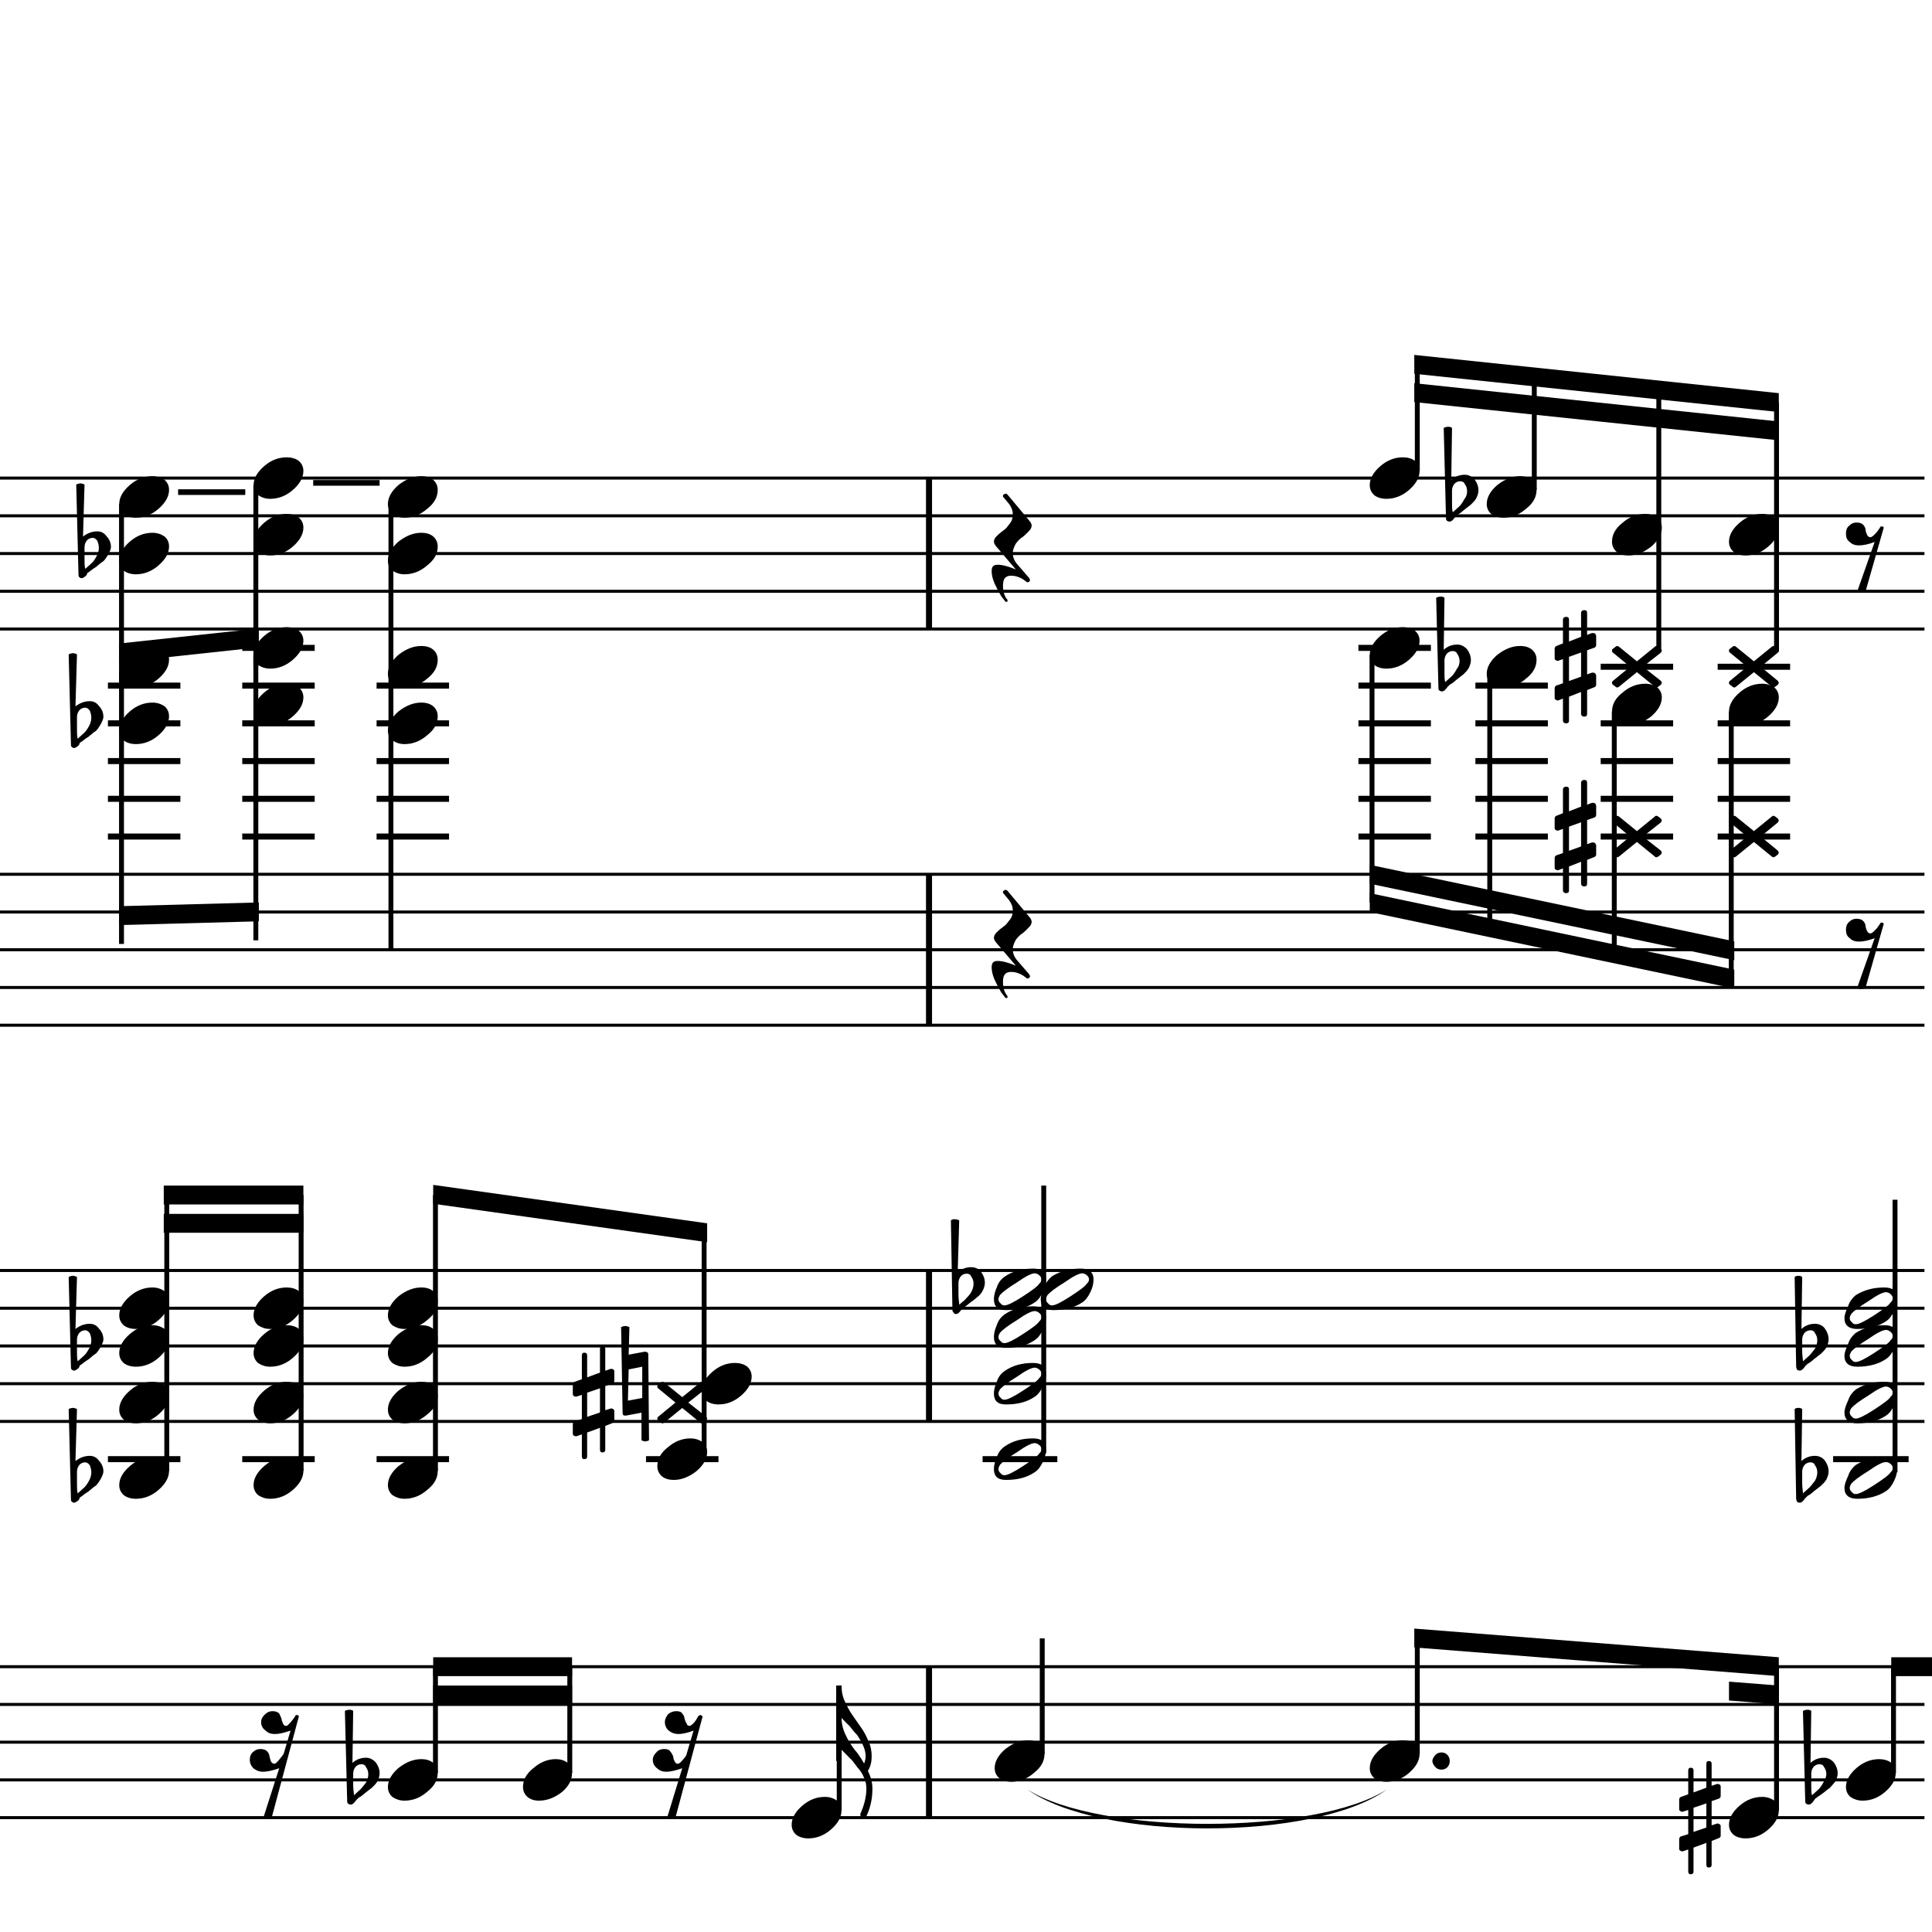 <?xml version="1.0" encoding="UTF-8" standalone="yes"?>
<svg width="256.0px" height="256.0px" xmlns="http://www.w3.org/2000/svg" xmlns:xlink="http://www.w3.org/1999/xlink" version="1.2" baseProfile="tiny">
<path d="M136.1,237.096 C145.7,243.196 174.3,243.196 183.8,237.096 C174.3,243.996 145.7,243.996 136.1,237.096" />
<path d="M240.0,235.018 L240.0,236.565 C240.0,237.117 240.0,237.555 240.1,237.878 C240.5,237.513 240.8,237.242 241.0,237.065 C241.2,236.857 241.4,236.568 241.6,236.198 C241.8,235.828 242.0,235.461 242.0,235.096 C242.0,234.732 241.9,234.419 241.7,234.159 C241.6,233.899 241.4,233.768 241.1,233.768 C240.8,233.768 240.5,233.888 240.3,234.128 C240.1,234.388 240.0,234.685 240.0,235.018 M239.2,238.596 L238.9,226.706 C239.1,226.602 239.3,226.55 239.5,226.55 C239.7,226.55 239.9,226.602 240.0,226.706 L239.9,233.596 C240.4,233.138 241.0,232.909 241.7,232.909 C242.2,232.909 242.6,233.117 243.0,233.534 C243.3,233.951 243.5,234.43 243.5,234.971 C243.5,235.305 243.4,235.664 243.2,236.05 C242.9,236.393 242.7,236.664 242.5,236.862 C242.4,236.966 242.0,237.227 241.5,237.643 C241.3,237.758 241.2,237.893 240.9,238.05 C240.7,238.206 240.6,238.305 240.5,238.346 C240.5,238.399 240.4,238.503 240.3,238.659 C240.2,238.794 240.1,238.904 240.0,238.987 C239.9,239.07 239.8,239.112 239.6,239.112 C239.5,239.112 239.4,239.065 239.3,238.971 C239.2,238.878 239.2,238.753 239.2,238.596" />
<path d="M238.8,177.518 L238.8,179.065 C238.8,179.617 238.9,180.055 238.9,180.378 C239.3,180.013 239.6,179.742 239.8,179.565 C240.0,179.357 240.2,179.068 240.5,178.698 C240.7,178.328 240.8,177.961 240.8,177.596 C240.8,177.232 240.7,176.919 240.5,176.659 C240.4,176.399 240.2,176.268 239.9,176.268 C239.6,176.268 239.3,176.388 239.1,176.628 C238.9,176.888 238.8,177.185 238.8,177.518 M238.0,181.096 L237.8,169.206 C237.9,169.102 238.1,169.05 238.3,169.05 C238.5,169.05 238.7,169.102 238.8,169.206 L238.7,176.096 C239.2,175.638 239.8,175.409 240.5,175.409 C241.0,175.409 241.5,175.617 241.8,176.034 C242.1,176.451 242.3,176.93 242.3,177.471 C242.3,177.805 242.2,178.164 242.0,178.55 C241.8,178.893 241.5,179.164 241.3,179.362 C241.2,179.466 240.8,179.727 240.3,180.143 C240.2,180.258 240.0,180.393 239.8,180.55 C239.5,180.706 239.4,180.805 239.4,180.846 C239.3,180.899 239.2,181.003 239.1,181.159 C239.0,181.294 238.9,181.404 238.8,181.487 C238.7,181.57 238.6,181.612 238.5,181.612 C238.3,181.612 238.2,181.565 238.1,181.471 C238.1,181.378 238.0,181.253 238.0,181.096" />
<path d="M238.8,195.018 L238.8,196.565 C238.8,197.117 238.9,197.555 238.9,197.878 C239.3,197.513 239.6,197.242 239.8,197.065 C240.0,196.857 240.2,196.568 240.5,196.198 C240.7,195.828 240.8,195.461 240.8,195.096 C240.8,194.732 240.7,194.419 240.5,194.159 C240.4,193.899 240.2,193.768 239.9,193.768 C239.6,193.768 239.3,193.888 239.1,194.128 C238.9,194.388 238.8,194.685 238.8,195.018 M238.0,198.596 L237.8,186.706 C237.9,186.602 238.1,186.55 238.3,186.55 C238.5,186.55 238.7,186.602 238.8,186.706 L238.7,193.596 C239.2,193.138 239.8,192.909 240.5,192.909 C241.0,192.909 241.5,193.117 241.8,193.534 C242.1,193.951 242.3,194.43 242.3,194.971 C242.3,195.305 242.2,195.664 242.0,196.05 C241.8,196.393 241.5,196.664 241.3,196.862 C241.2,196.966 240.8,197.227 240.3,197.643 C240.2,197.758 240.0,197.893 239.8,198.05 C239.5,198.206 239.4,198.305 239.4,198.346 C239.3,198.399 239.2,198.503 239.1,198.659 C239.0,198.794 238.9,198.904 238.8,198.987 C238.7,199.07 238.6,199.112 238.5,199.112 C238.3,199.112 238.2,199.065 238.1,198.971 C238.1,198.878 238.0,198.753 238.0,198.596" />
<path d="M226.8,247.081 C226.8,247.331 226.7,247.456 226.4,247.456 C226.2,247.456 226.1,247.331 226.1,247.081 L226.1,244.19 L224.4,244.815 L224.4,247.971 C224.4,248.221 224.3,248.346 224.0,248.346 C223.8,248.346 223.7,248.221 223.7,247.971 L223.7,245.065 L223.0,245.3 C223.0,245.31 223.0,245.315 222.9,245.315 C222.8,245.315 222.7,245.276 222.6,245.198 C222.5,245.12 222.5,245.029 222.5,244.925 L222.5,243.721 C222.5,243.524 222.6,243.399 222.7,243.346 L223.7,243.034 L223.7,239.831 L223.0,240.05 C223.0,240.06 223.0,240.065 222.9,240.065 C222.8,240.065 222.7,240.026 222.6,239.948 C222.5,239.87 222.5,239.779 222.5,239.675 L222.5,238.456 C222.5,238.279 222.6,238.164 222.7,238.112 L223.7,237.753 L223.7,234.612 C223.7,234.362 223.8,234.237 224.0,234.237 C224.3,234.237 224.4,234.362 224.4,234.612 L224.4,237.503 L226.1,236.878 L226.1,233.721 C226.1,233.471 226.2,233.346 226.4,233.346 C226.7,233.346 226.8,233.471 226.8,233.721 L226.8,236.628 L227.5,236.393 C227.5,236.383 227.5,236.378 227.6,236.378 C227.7,236.378 227.8,236.414 227.9,236.487 C228.0,236.57 228.0,236.664 228.0,236.768 L228.0,237.971 C228.0,238.159 227.9,238.284 227.7,238.346 L226.8,238.659 L226.8,241.862 L227.5,241.643 C227.5,241.633 227.5,241.628 227.6,241.628 C227.7,241.628 227.8,241.669 227.9,241.753 C228.0,241.826 228.0,241.914 228.0,242.018 L228.0,243.237 C228.0,243.404 227.9,243.518 227.7,243.581 L226.8,243.94 L226.8,247.081 M226.1,238.956 L224.4,239.534 L224.4,242.737 L226.1,242.159 L226.1,238.956" />
<path d="M210.3,117.081 C210.3,117.331 210.2,117.456 209.9,117.456 C209.7,117.456 209.5,117.331 209.5,117.081 L209.5,114.19 L207.9,114.815 L207.9,117.971 C207.9,118.221 207.8,118.346 207.5,118.346 C207.3,118.346 207.1,118.221 207.1,117.971 L207.1,115.065 L206.5,115.3 C206.5,115.31 206.5,115.315 206.4,115.315 C206.3,115.315 206.2,115.276 206.1,115.198 C206.0,115.12 206.0,115.029 206.0,114.925 L206.0,113.721 C206.0,113.524 206.1,113.399 206.2,113.346 L207.1,113.034 L207.1,109.831 L206.5,110.05 C206.5,110.06 206.5,110.065 206.4,110.065 C206.3,110.065 206.2,110.026 206.1,109.948 C206.0,109.87 206.0,109.779 206.0,109.675 L206.0,108.456 C206.0,108.279 206.1,108.164 206.2,108.112 L207.1,107.753 L207.1,104.612 C207.1,104.362 207.3,104.237 207.5,104.237 C207.8,104.237 207.9,104.362 207.9,104.612 L207.9,107.503 L209.5,106.878 L209.5,103.721 C209.5,103.471 209.7,103.346 209.9,103.346 C210.2,103.346 210.3,103.471 210.3,103.721 L210.3,106.628 L210.9,106.393 C210.9,106.383 211.0,106.378 211.1,106.378 C211.2,106.378 211.3,106.414 211.4,106.487 C211.4,106.57 211.5,106.664 211.5,106.768 L211.5,107.971 C211.5,108.159 211.4,108.284 211.2,108.346 L210.3,108.659 L210.3,111.862 L210.9,111.643 C210.9,111.633 211.0,111.628 211.1,111.628 C211.2,111.628 211.3,111.669 211.4,111.753 C211.4,111.826 211.5,111.914 211.5,112.018 L211.5,113.237 C211.5,113.404 211.4,113.518 211.2,113.581 L210.3,113.94 L210.3,117.081 M209.5,108.956 L207.9,109.534 L207.9,112.737 L209.5,112.159 L209.5,108.956" />
<path d="M210.3,94.581 C210.3,94.831 210.2,94.956 209.9,94.956 C209.7,94.956 209.5,94.831 209.5,94.581 L209.5,91.69 L207.9,92.315 L207.9,95.472 C207.9,95.722 207.8,95.847 207.5,95.847 C207.3,95.847 207.1,95.722 207.1,95.472 L207.1,92.565 L206.5,92.8 C206.5,92.81 206.5,92.815 206.4,92.815 C206.3,92.815 206.2,92.776 206.1,92.698 C206.0,92.62 206.0,92.529 206.0,92.425 L206.0,91.222 C206.0,91.023 206.1,90.898 206.2,90.847 L207.1,90.534 L207.1,87.331 L206.5,87.55 C206.5,87.56 206.5,87.565 206.4,87.565 C206.3,87.565 206.2,87.526 206.1,87.448 C206.0,87.37 206.0,87.279 206.0,87.175 L206.0,85.956 C206.0,85.779 206.1,85.664 206.2,85.612 L207.1,85.253 L207.1,82.112 C207.1,81.862 207.3,81.737 207.5,81.737 C207.8,81.737 207.9,81.862 207.9,82.112 L207.9,85.003 L209.5,84.378 L209.5,81.222 C209.5,80.972 209.7,80.847 209.9,80.847 C210.2,80.847 210.3,80.972 210.3,81.222 L210.3,84.128 L210.9,83.893 C210.9,83.883 211.0,83.878 211.1,83.878 C211.2,83.878 211.3,83.914 211.4,83.987 C211.4,84.07 211.5,84.164 211.5,84.268 L211.5,85.472 C211.5,85.659 211.4,85.784 211.2,85.847 L210.3,86.159 L210.3,89.362 L210.9,89.143 C210.9,89.133 211.0,89.128 211.1,89.128 C211.2,89.128 211.3,89.169 211.4,89.253 C211.4,89.326 211.5,89.414 211.5,89.518 L211.5,90.737 C211.5,90.904 211.4,91.018 211.2,91.081 L210.3,91.44 L210.3,94.581 M209.5,86.456 L207.9,87.034 L207.9,90.237 L209.5,89.659 L209.5,86.456" />
<path d="M191.4,87.518 L191.4,89.065 C191.4,89.617 191.4,90.055 191.5,90.378 C191.9,90.013 192.2,89.742 192.4,89.565 C192.6,89.357 192.8,89.068 193.0,88.698 C193.3,88.328 193.4,87.961 193.4,87.597 C193.4,87.232 193.3,86.919 193.1,86.659 C193.0,86.398 192.8,86.268 192.5,86.268 C192.2,86.268 191.9,86.388 191.7,86.628 C191.5,86.888 191.4,87.185 191.4,87.518 M190.6,91.097 L190.3,79.206 C190.5,79.102 190.7,79.05 190.9,79.05 C191.1,79.05 191.3,79.102 191.4,79.206 L191.3,86.097 C191.8,85.638 192.4,85.409 193.1,85.409 C193.6,85.409 194.0,85.617 194.4,86.034 C194.7,86.451 194.9,86.93 194.9,87.472 C194.9,87.805 194.8,88.164 194.6,88.55 C194.4,88.893 194.1,89.164 193.9,89.362 C193.8,89.466 193.4,89.727 192.9,90.143 C192.8,90.258 192.6,90.393 192.4,90.55 C192.1,90.706 192.0,90.805 192.0,90.847 C191.9,90.898 191.8,91.003 191.7,91.159 C191.6,91.294 191.5,91.404 191.4,91.487 C191.3,91.57 191.2,91.612 191.1,91.612 C190.9,91.612 190.8,91.565 190.7,91.472 C190.6,91.378 190.6,91.253 190.6,91.097" />
<path d="M192.4,65.018 L192.4,66.565 C192.4,67.117 192.4,67.555 192.5,67.878 C192.9,67.513 193.2,67.242 193.4,67.065 C193.6,66.857 193.8,66.568 194.0,66.198 C194.3,65.828 194.4,65.461 194.4,65.097 C194.4,64.732 194.3,64.419 194.1,64.159 C194.0,63.898 193.8,63.768 193.5,63.768 C193.2,63.768 192.9,63.888 192.7,64.128 C192.5,64.388 192.4,64.685 192.4,65.018 M191.6,68.597 L191.3,56.706 C191.5,56.602 191.7,56.55 191.9,56.55 C192.1,56.55 192.3,56.602 192.4,56.706 L192.3,63.596 C192.8,63.138 193.4,62.909 194.1,62.909 C194.6,62.909 195.0,63.117 195.4,63.534 C195.7,63.951 195.9,64.43 195.9,64.972 C195.9,65.305 195.8,65.664 195.6,66.05 C195.4,66.393 195.1,66.664 194.9,66.862 C194.8,66.966 194.4,67.227 193.9,67.643 C193.8,67.758 193.6,67.893 193.4,68.05 C193.1,68.206 193.0,68.305 193.0,68.347 C192.9,68.398 192.8,68.503 192.7,68.659 C192.6,68.794 192.5,68.904 192.4,68.987 C192.3,69.07 192.2,69.112 192.1,69.112 C191.9,69.112 191.8,69.065 191.7,68.972 C191.6,68.878 191.6,68.753 191.6,68.597" />
<path d="M127.0,170.018 L127.0,171.565 C127.0,172.117 127.1,172.555 127.1,172.878 C127.5,172.513 127.9,172.242 128.0,172.065 C128.2,171.857 128.5,171.568 128.7,171.198 C128.9,170.828 129.0,170.461 129.0,170.096 C129.0,169.732 128.9,169.419 128.7,169.159 C128.6,168.899 128.4,168.768 128.1,168.768 C127.8,168.768 127.5,168.888 127.3,169.128 C127.1,169.388 127.0,169.685 127.0,170.018 M126.2,173.596 L126.0,161.706 C126.1,161.602 126.3,161.55 126.5,161.55 C126.7,161.55 126.9,161.602 127.1,161.706 L126.9,168.596 C127.4,168.138 128.0,167.909 128.7,167.909 C129.2,167.909 129.7,168.117 130.0,168.534 C130.3,168.951 130.5,169.43 130.5,169.971 C130.5,170.305 130.4,170.664 130.2,171.05 C130.0,171.393 129.8,171.664 129.5,171.862 C129.4,171.966 129.1,172.227 128.5,172.643 C128.4,172.758 128.2,172.893 128.0,173.05 C127.8,173.206 127.6,173.305 127.6,173.346 C127.5,173.399 127.4,173.503 127.3,173.659 C127.2,173.794 127.1,173.904 127.0,173.987 C126.9,174.07 126.8,174.112 126.7,174.112 C126.5,174.112 126.4,174.065 126.4,173.971 C126.3,173.878 126.2,173.753 126.2,173.596" />
<path d="M82.3,175.846 C82.5,175.753 82.7,175.706 82.9,175.706 C83.0,175.706 83.2,175.753 83.4,175.846 L83.3,179.503 L85.4,179.112 L85.5,179.112 C85.7,179.112 85.9,179.221 85.9,179.44 L86.0,190.846 C85.8,190.94 85.7,190.987 85.5,190.987 C85.3,190.987 85.2,190.94 85.0,190.846 L85.0,187.19 L82.9,187.581 L82.9,187.581 C82.6,187.581 82.5,187.471 82.5,187.253 L82.3,175.846 M85.1,185.237 L85.1,181.096 L83.3,181.456 L83.2,185.596 L85.1,185.237" />
<path d="M80.2,192.081 C80.2,192.331 80.1,192.456 79.8,192.456 C79.6,192.456 79.5,192.331 79.5,192.081 L79.5,189.19 L77.8,189.815 L77.8,192.971 C77.8,193.221 77.7,193.346 77.4,193.346 C77.2,193.346 77.1,193.221 77.1,192.971 L77.1,190.065 L76.4,190.3 C76.4,190.31 76.4,190.315 76.3,190.315 C76.2,190.315 76.1,190.276 76.0,190.198 C75.9,190.12 75.9,190.029 75.9,189.925 L75.9,188.721 C75.9,188.524 76.0,188.399 76.1,188.346 L77.1,188.034 L77.1,184.831 L76.4,185.05 C76.4,185.06 76.4,185.065 76.3,185.065 C76.2,185.065 76.1,185.026 76.0,184.948 C75.9,184.87 75.9,184.779 75.9,184.675 L75.9,183.456 C75.9,183.279 76.0,183.164 76.1,183.112 L77.1,182.753 L77.1,179.612 C77.1,179.362 77.2,179.237 77.4,179.237 C77.7,179.237 77.8,179.362 77.8,179.612 L77.8,182.503 L79.5,181.878 L79.5,178.721 C79.5,178.471 79.6,178.346 79.8,178.346 C80.1,178.346 80.2,178.471 80.2,178.721 L80.2,181.628 L80.9,181.393 C80.9,181.383 80.9,181.378 81.0,181.378 C81.1,181.378 81.2,181.414 81.3,181.487 C81.4,181.57 81.4,181.664 81.4,181.768 L81.4,182.971 C81.4,183.159 81.3,183.284 81.1,183.346 L80.2,183.659 L80.2,186.862 L80.9,186.643 C80.9,186.633 80.9,186.628 81.0,186.628 C81.1,186.628 81.2,186.669 81.3,186.753 C81.4,186.826 81.4,186.914 81.4,187.018 L81.4,188.237 C81.4,188.404 81.3,188.518 81.1,188.581 L80.2,188.94 L80.2,192.081 M79.5,183.956 L77.8,184.534 L77.8,187.737 L79.5,187.159 L79.5,183.956" />
<path d="M46.8,235.018 L46.8,236.565 C46.8,237.117 46.9,237.555 46.9,237.878 C47.3,237.513 47.6,237.242 47.8,237.065 C48.0,236.857 48.2,236.568 48.5,236.198 C48.7,235.828 48.8,235.461 48.8,235.096 C48.8,234.732 48.7,234.419 48.5,234.159 C48.4,233.899 48.2,233.768 47.9,233.768 C47.6,233.768 47.3,233.888 47.1,234.128 C46.9,234.388 46.8,234.685 46.8,235.018 M46.0,238.596 L45.7,226.706 C45.9,226.602 46.1,226.55 46.3,226.55 C46.5,226.55 46.7,226.602 46.8,226.706 L46.7,233.596 C47.2,233.138 47.8,232.909 48.5,232.909 C49.0,232.909 49.4,233.117 49.8,233.534 C50.1,233.951 50.3,234.43 50.3,234.971 C50.3,235.305 50.2,235.664 50.0,236.05 C49.8,236.393 49.5,236.664 49.3,236.862 C49.2,236.966 48.8,237.227 48.3,237.643 C48.2,237.758 48.0,237.893 47.8,238.05 C47.5,238.206 47.4,238.305 47.4,238.346 C47.3,238.399 47.2,238.503 47.1,238.659 C47.0,238.794 46.9,238.904 46.8,238.987 C46.7,239.07 46.6,239.112 46.5,239.112 C46.3,239.112 46.2,239.065 46.1,238.971 C46.0,238.878 46.0,238.753 46.0,238.596" />
<path d="M10.2,177.518 L10.2,179.065 C10.2,179.617 10.2,180.055 10.3,180.378 C10.7,180.013 11.0,179.742 11.2,179.565 C11.4,179.357 11.6,179.068 11.8,178.698 C12.0,178.328 12.1,177.961 12.1,177.596 C12.1,177.232 12.0,176.919 11.9,176.659 C11.7,176.399 11.5,176.268 11.3,176.268 C11.0,176.268 10.7,176.388 10.5,176.628 C10.3,176.888 10.2,177.185 10.2,177.518 M9.4,181.096 L9.1,169.206 C9.3,169.102 9.5,169.05 9.7,169.05 C9.8,169.05 10.0,169.102 10.2,169.206 L10.0,176.096 C10.6,175.638 11.2,175.409 11.9,175.409 C12.4,175.409 12.8,175.617 13.1,176.034 C13.5,176.451 13.7,176.93 13.7,177.471 C13.7,177.805 13.5,178.164 13.3,178.55 C13.1,178.893 12.9,179.164 12.7,179.362 C12.5,179.466 12.2,179.727 11.7,180.143 C11.5,180.258 11.3,180.393 11.1,180.55 C10.9,180.706 10.8,180.805 10.7,180.846 C10.6,180.899 10.5,181.003 10.5,181.159 C10.4,181.294 10.3,181.404 10.1,181.487 C10.1,181.57 9.9,181.612 9.8,181.612 C9.7,181.612 9.6,181.565 9.5,181.471 C9.4,181.378 9.4,181.253 9.4,181.096" />
<path d="M10.2,195.018 L10.2,196.565 C10.2,197.117 10.2,197.555 10.3,197.878 C10.7,197.513 11.0,197.242 11.2,197.065 C11.4,196.857 11.6,196.568 11.8,196.198 C12.0,195.828 12.1,195.461 12.1,195.096 C12.1,194.732 12.0,194.419 11.9,194.159 C11.7,193.899 11.5,193.768 11.3,193.768 C11.0,193.768 10.7,193.888 10.5,194.128 C10.3,194.388 10.2,194.685 10.2,195.018 M9.4,198.596 L9.1,186.706 C9.3,186.602 9.5,186.55 9.7,186.55 C9.8,186.55 10.0,186.602 10.2,186.706 L10.0,193.596 C10.6,193.138 11.2,192.909 11.9,192.909 C12.4,192.909 12.8,193.117 13.1,193.534 C13.5,193.951 13.7,194.43 13.7,194.971 C13.7,195.305 13.5,195.664 13.3,196.05 C13.1,196.393 12.9,196.664 12.7,196.862 C12.5,196.966 12.2,197.227 11.7,197.643 C11.5,197.758 11.3,197.893 11.1,198.05 C10.9,198.206 10.8,198.305 10.7,198.346 C10.6,198.399 10.5,198.503 10.5,198.659 C10.4,198.794 10.3,198.904 10.1,198.987 C10.1,199.07 9.9,199.112 9.8,199.112 C9.7,199.112 9.6,199.065 9.5,198.971 C9.4,198.878 9.4,198.753 9.4,198.596" />
<path d="M10.2,95.018 L10.2,96.565 C10.2,97.117 10.2,97.555 10.3,97.878 C10.7,97.513 11.0,97.242 11.2,97.065 C11.4,96.857 11.6,96.568 11.8,96.198 C12.0,95.828 12.1,95.461 12.1,95.097 C12.1,94.732 12.0,94.419 11.9,94.159 C11.7,93.898 11.5,93.768 11.3,93.768 C11.0,93.768 10.7,93.888 10.5,94.128 C10.3,94.388 10.2,94.685 10.2,95.018 M9.4,98.597 L9.1,86.706 C9.3,86.602 9.5,86.55 9.7,86.55 C9.8,86.55 10.0,86.602 10.2,86.706 L10.0,93.597 C10.6,93.138 11.2,92.909 11.9,92.909 C12.4,92.909 12.8,93.117 13.1,93.534 C13.5,93.951 13.7,94.43 13.7,94.972 C13.7,95.305 13.5,95.664 13.3,96.05 C13.1,96.393 12.9,96.664 12.7,96.862 C12.5,96.966 12.2,97.227 11.7,97.643 C11.5,97.758 11.3,97.893 11.1,98.05 C10.9,98.206 10.8,98.305 10.7,98.347 C10.6,98.398 10.5,98.503 10.5,98.659 C10.4,98.794 10.3,98.904 10.1,98.987 C10.1,99.07 9.9,99.112 9.8,99.112 C9.7,99.112 9.6,99.065 9.5,98.972 C9.4,98.878 9.4,98.753 9.4,98.597" />
<path d="M11.2,72.518 L11.2,74.065 C11.2,74.617 11.2,75.055 11.3,75.378 C11.7,75.013 12.0,74.742 12.2,74.565 C12.4,74.357 12.6,74.068 12.8,73.698 C13.0,73.328 13.1,72.961 13.1,72.597 C13.1,72.232 13.0,71.919 12.9,71.659 C12.7,71.398 12.5,71.268 12.3,71.268 C12.0,71.268 11.7,71.388 11.5,71.628 C11.3,71.888 11.2,72.185 11.2,72.518 M10.4,76.097 L10.1,64.206 C10.3,64.102 10.5,64.05 10.7,64.05 C10.8,64.05 11.0,64.102 11.2,64.206 L11.0,71.097 C11.6,70.638 12.2,70.409 12.9,70.409 C13.4,70.409 13.8,70.617 14.1,71.034 C14.5,71.451 14.7,71.93 14.7,72.472 C14.7,72.805 14.5,73.164 14.3,73.55 C14.1,73.893 13.9,74.164 13.7,74.362 C13.5,74.466 13.2,74.727 12.7,75.143 C12.5,75.258 12.3,75.393 12.1,75.55 C11.9,75.706 11.8,75.805 11.7,75.847 C11.6,75.898 11.5,76.003 11.5,76.159 C11.4,76.294 11.3,76.404 11.1,76.487 C11.1,76.57 10.9,76.612 10.8,76.612 C10.7,76.612 10.6,76.565 10.5,76.472 C10.4,76.378 10.4,76.253 10.4,76.097" />
<path d="M249.0,233.096 C249.6,233.096 250.2,233.258 250.6,233.581 C251.0,233.935 251.2,234.378 251.2,234.909 C251.2,235.805 250.7,236.643 249.8,237.425 C248.9,238.206 247.9,238.596 246.8,238.596 C246.2,238.596 245.7,238.435 245.2,238.112 C244.8,237.758 244.6,237.315 244.6,236.784 C244.6,235.888 245.1,235.05 246.0,234.268 C246.9,233.487 247.9,233.096 249.0,233.096" />
<path d="M250.8,172.034 C250.8,171.815 250.7,171.628 250.5,171.471 C250.3,171.305 250.1,171.221 249.9,171.221 C249.5,171.221 248.7,171.612 247.6,172.393 C246.3,173.185 245.6,173.753 245.3,174.096 C245.2,174.274 245.1,174.461 245.1,174.659 C245.1,174.878 245.2,175.065 245.4,175.221 C245.5,175.388 245.7,175.471 245.9,175.471 C246.3,175.471 247.1,175.081 248.3,174.3 C249.5,173.518 250.3,172.951 250.5,172.596 C250.7,172.43 250.8,172.242 250.8,172.034 M249.7,170.596 C250.8,170.596 251.4,171.076 251.4,172.034 C251.4,172.503 251.3,173.05 251.0,173.675 C250.7,174.289 250.4,174.758 249.9,175.081 C248.9,175.758 247.6,176.096 246.1,176.096 C245.0,176.096 244.4,175.617 244.4,174.659 C244.4,174.232 244.6,173.69 244.9,173.034 C245.1,172.409 245.5,171.935 245.9,171.612 C247.0,170.935 248.2,170.596 249.7,170.596" />
<path d="M250.8,177.034 C250.8,176.815 250.7,176.628 250.5,176.471 C250.3,176.305 250.1,176.221 249.9,176.221 C249.5,176.221 248.7,176.612 247.6,177.393 C246.3,178.185 245.6,178.753 245.3,179.096 C245.2,179.274 245.1,179.461 245.1,179.659 C245.1,179.878 245.2,180.065 245.4,180.221 C245.5,180.388 245.7,180.471 245.9,180.471 C246.3,180.471 247.1,180.081 248.3,179.3 C249.5,178.518 250.3,177.951 250.5,177.596 C250.7,177.43 250.8,177.242 250.8,177.034 M249.7,175.596 C250.8,175.596 251.4,176.076 251.4,177.034 C251.4,177.503 251.3,178.05 251.0,178.675 C250.7,179.289 250.4,179.758 249.9,180.081 C248.9,180.758 247.6,181.096 246.1,181.096 C245.0,181.096 244.4,180.617 244.4,179.659 C244.4,179.232 244.6,178.69 244.9,178.034 C245.1,177.409 245.5,176.935 245.9,176.612 C247.0,175.935 248.2,175.596 249.7,175.596" />
<path d="M250.8,184.534 C250.8,184.315 250.7,184.128 250.5,183.971 C250.3,183.805 250.1,183.721 249.9,183.721 C249.5,183.721 248.7,184.112 247.6,184.893 C246.3,185.685 245.6,186.253 245.3,186.596 C245.2,186.774 245.1,186.961 245.1,187.159 C245.1,187.378 245.2,187.565 245.4,187.721 C245.5,187.888 245.7,187.971 245.9,187.971 C246.3,187.971 247.1,187.581 248.3,186.8 C249.5,186.018 250.3,185.451 250.5,185.096 C250.7,184.93 250.8,184.742 250.8,184.534 M249.7,183.096 C250.8,183.096 251.4,183.576 251.4,184.534 C251.4,185.003 251.3,185.55 251.0,186.175 C250.7,186.789 250.4,187.258 249.9,187.581 C248.9,188.258 247.6,188.596 246.1,188.596 C245.0,188.596 244.4,188.117 244.4,187.159 C244.4,186.732 244.6,186.19 244.9,185.534 C245.1,184.909 245.5,184.435 245.9,184.112 C247.0,183.435 248.2,183.096 249.7,183.096" />
<path d="M250.8,194.534 C250.8,194.315 250.7,194.128 250.5,193.971 C250.3,193.805 250.1,193.721 249.9,193.721 C249.5,193.721 248.7,194.112 247.6,194.893 C246.3,195.685 245.6,196.253 245.3,196.596 C245.2,196.774 245.1,196.961 245.1,197.159 C245.1,197.378 245.2,197.565 245.4,197.721 C245.5,197.888 245.7,197.971 245.9,197.971 C246.3,197.971 247.1,197.581 248.3,196.8 C249.5,196.018 250.3,195.451 250.5,195.096 C250.7,194.93 250.8,194.742 250.8,194.534 M249.7,193.096 C250.8,193.096 251.4,193.576 251.4,194.534 C251.4,195.003 251.3,195.55 251.0,196.175 C250.7,196.789 250.4,197.258 249.9,197.581 C248.9,198.258 247.6,198.596 246.1,198.596 C245.0,198.596 244.4,198.117 244.4,197.159 C244.4,196.732 244.6,196.19 244.9,195.534 C245.1,194.909 245.5,194.435 245.9,194.112 C247.0,193.435 248.2,193.096 249.7,193.096" />
<path d="M233.5,238.096 C234.1,238.096 234.6,238.258 235.1,238.581 C235.5,238.935 235.7,239.378 235.7,239.909 C235.7,240.805 235.2,241.643 234.3,242.425 C233.4,243.206 232.4,243.596 231.3,243.596 C230.7,243.596 230.1,243.435 229.7,243.112 C229.3,242.758 229.1,242.315 229.1,241.784 C229.1,240.888 229.6,240.05 230.5,239.268 C231.4,238.487 232.4,238.096 233.5,238.096" />
<path d="M233.5,90.597 C234.1,90.597 234.6,90.758 235.1,91.081 C235.5,91.435 235.7,91.878 235.7,92.409 C235.7,93.305 235.2,94.143 234.3,94.925 C233.4,95.706 232.4,96.097 231.3,96.097 C230.7,96.097 230.1,95.935 229.7,95.612 C229.3,95.258 229.1,94.815 229.1,94.284 C229.1,93.388 229.6,92.55 230.5,91.768 C231.4,90.987 232.4,90.597 233.5,90.597" />
<path d="M232.4,110.128 L234.8,108.175 C234.9,108.122 234.9,108.096 235.0,108.096 C235.0,108.096 235.1,108.122 235.2,108.175 L235.6,108.487 C235.6,108.55 235.7,108.628 235.7,108.721 C235.7,108.784 235.6,108.862 235.6,108.956 L233.3,110.846 L235.6,112.737 C235.6,112.81 235.7,112.891 235.7,112.979 C235.7,113.068 235.6,113.143 235.6,113.206 L235.2,113.518 C235.1,113.57 235.0,113.596 235.0,113.596 C234.9,113.596 234.9,113.57 234.8,113.518 L232.4,111.565 L230.0,113.518 C229.9,113.57 229.9,113.596 229.8,113.596 C229.7,113.596 229.7,113.57 229.6,113.518 L229.2,113.206 C229.1,113.143 229.1,113.065 229.1,112.971 C229.1,112.909 229.1,112.831 229.2,112.737 L231.5,110.846 L229.2,108.956 C229.1,108.883 229.1,108.802 229.1,108.714 C229.1,108.625 229.1,108.55 229.2,108.487 L229.6,108.175 C229.7,108.122 229.7,108.096 229.8,108.096 C229.9,108.096 229.9,108.122 230.0,108.175 L232.4,110.128" />
<path d="M233.5,68.097 C234.1,68.097 234.6,68.258 235.1,68.581 C235.5,68.935 235.7,69.378 235.7,69.909 C235.7,70.805 235.2,71.643 234.3,72.425 C233.4,73.206 232.4,73.597 231.3,73.597 C230.7,73.597 230.1,73.435 229.7,73.112 C229.3,72.758 229.1,72.315 229.1,71.784 C229.1,70.888 229.6,70.05 230.5,69.268 C231.4,68.487 232.4,68.097 233.5,68.097" />
<path d="M232.4,87.628 L234.8,85.675 C234.9,85.623 234.9,85.597 235.0,85.597 C235.0,85.597 235.1,85.623 235.2,85.675 L235.6,85.987 C235.6,86.05 235.7,86.128 235.7,86.222 C235.7,86.284 235.6,86.362 235.6,86.456 L233.3,88.347 L235.6,90.237 C235.6,90.31 235.7,90.391 235.7,90.479 C235.7,90.568 235.6,90.643 235.6,90.706 L235.2,91.018 C235.1,91.07 235.0,91.097 235.0,91.097 C234.9,91.097 234.9,91.07 234.8,91.018 L232.4,89.065 L230.0,91.018 C229.9,91.07 229.9,91.097 229.8,91.097 C229.7,91.097 229.7,91.07 229.6,91.018 L229.2,90.706 C229.1,90.643 229.1,90.565 229.1,90.472 C229.1,90.409 229.1,90.331 229.2,90.237 L231.5,88.347 L229.2,86.456 C229.1,86.383 229.1,86.302 229.1,86.214 C229.1,86.125 229.1,86.05 229.2,85.987 L229.6,85.675 C229.7,85.623 229.7,85.597 229.8,85.597 C229.9,85.597 229.9,85.623 230.0,85.675 L232.4,87.628" />
<path d="M218.0,90.597 C218.6,90.597 219.1,90.758 219.6,91.081 C220.0,91.435 220.2,91.878 220.2,92.409 C220.2,93.305 219.7,94.143 218.8,94.925 C217.8,95.706 216.8,96.097 215.8,96.097 C215.1,96.097 214.6,95.935 214.2,95.612 C213.8,95.258 213.6,94.815 213.6,94.284 C213.6,93.388 214.0,92.55 215.0,91.768 C215.9,90.987 216.9,90.597 218.0,90.597" />
<path d="M216.9,110.128 L219.3,108.175 C219.3,108.122 219.4,108.096 219.5,108.096 C219.5,108.096 219.6,108.122 219.7,108.175 L220.1,108.487 C220.1,108.55 220.2,108.628 220.2,108.721 C220.2,108.784 220.1,108.862 220.1,108.956 L217.7,110.846 L220.1,112.737 C220.1,112.81 220.2,112.891 220.2,112.979 C220.2,113.068 220.1,113.143 220.1,113.206 L219.7,113.518 C219.6,113.57 219.5,113.596 219.5,113.596 C219.4,113.596 219.3,113.57 219.3,113.518 L216.9,111.565 L214.5,113.518 C214.4,113.57 214.3,113.596 214.3,113.596 C214.2,113.596 214.2,113.57 214.1,113.518 L213.7,113.206 C213.6,113.143 213.6,113.065 213.6,112.971 C213.6,112.909 213.6,112.831 213.7,112.737 L216.0,110.846 L213.7,108.956 C213.6,108.883 213.6,108.802 213.6,108.714 C213.6,108.625 213.6,108.55 213.7,108.487 L214.1,108.175 C214.2,108.122 214.2,108.096 214.3,108.096 C214.3,108.096 214.4,108.122 214.5,108.175 L216.9,110.128" />
<path d="M218.0,68.097 C218.6,68.097 219.1,68.258 219.6,68.581 C220.0,68.935 220.2,69.378 220.2,69.909 C220.2,70.805 219.7,71.643 218.8,72.425 C217.8,73.206 216.8,73.597 215.8,73.597 C215.1,73.597 214.6,73.435 214.2,73.112 C213.8,72.758 213.6,72.315 213.6,71.784 C213.6,70.888 214.0,70.05 215.0,69.268 C215.9,68.487 216.9,68.097 218.0,68.097" />
<path d="M216.9,87.628 L219.3,85.675 C219.3,85.623 219.4,85.597 219.5,85.597 C219.5,85.597 219.6,85.623 219.7,85.675 L220.1,85.987 C220.1,86.05 220.2,86.128 220.2,86.222 C220.2,86.284 220.1,86.362 220.1,86.456 L217.7,88.347 L220.1,90.237 C220.1,90.31 220.2,90.391 220.2,90.479 C220.2,90.568 220.1,90.643 220.1,90.706 L219.7,91.018 C219.6,91.07 219.5,91.097 219.5,91.097 C219.4,91.097 219.3,91.07 219.3,91.018 L216.9,89.065 L214.5,91.018 C214.4,91.07 214.3,91.097 214.3,91.097 C214.2,91.097 214.2,91.07 214.1,91.018 L213.7,90.706 C213.6,90.643 213.6,90.565 213.6,90.472 C213.6,90.409 213.6,90.331 213.7,90.237 L216.0,88.347 L213.7,86.456 C213.6,86.383 213.6,86.302 213.6,86.214 C213.6,86.125 213.6,86.05 213.7,85.987 L214.1,85.675 C214.2,85.623 214.2,85.597 214.3,85.597 C214.3,85.597 214.4,85.623 214.5,85.675 L216.9,87.628" />
<path d="M201.4,85.597 C202.1,85.597 202.6,85.758 203.0,86.081 C203.4,86.435 203.6,86.878 203.6,87.409 C203.6,88.305 203.2,89.143 202.2,89.925 C201.3,90.706 200.3,91.097 199.2,91.097 C198.6,91.097 198.1,90.935 197.6,90.612 C197.2,90.258 197.0,89.815 197.0,89.284 C197.0,88.388 197.5,87.55 198.4,86.768 C199.4,85.987 200.4,85.597 201.4,85.597" />
<path d="M201.4,63.096 C202.1,63.096 202.6,63.258 203.0,63.581 C203.4,63.935 203.6,64.378 203.6,64.909 C203.6,65.805 203.2,66.643 202.2,67.425 C201.3,68.206 200.3,68.597 199.2,68.597 C198.6,68.597 198.1,68.435 197.6,68.112 C197.2,67.758 197.0,67.315 197.0,66.784 C197.0,65.888 197.5,65.05 198.4,64.268 C199.4,63.487 200.4,63.096 201.4,63.096" />
<path d="M185.9,230.596 C186.5,230.596 187.1,230.758 187.5,231.081 C187.9,231.435 188.1,231.878 188.1,232.409 C188.1,233.305 187.6,234.143 186.7,234.925 C185.8,235.706 184.8,236.096 183.7,236.096 C183.1,236.096 182.5,235.935 182.1,235.612 C181.7,235.258 181.5,234.815 181.5,234.284 C181.5,233.388 182.0,232.55 182.9,231.768 C183.8,230.987 184.8,230.596 185.9,230.596" />
<path d="M185.9,83.097 C186.5,83.097 187.1,83.258 187.5,83.581 C187.9,83.935 188.1,84.378 188.1,84.909 C188.1,85.805 187.6,86.643 186.7,87.425 C185.8,88.206 184.8,88.597 183.7,88.597 C183.1,88.597 182.5,88.435 182.1,88.112 C181.7,87.758 181.5,87.315 181.5,86.784 C181.5,85.888 182.0,85.05 182.9,84.268 C183.8,83.487 184.8,83.097 185.9,83.097" />
<path d="M185.9,60.596 C186.5,60.596 187.1,60.758 187.5,61.081 C187.9,61.435 188.1,61.878 188.1,62.409 C188.1,63.305 187.6,64.143 186.7,64.925 C185.8,65.706 184.8,66.097 183.7,66.097 C183.1,66.097 182.5,65.935 182.1,65.612 C181.7,65.258 181.5,64.815 181.5,64.284 C181.5,63.388 182.0,62.55 182.9,61.768 C183.8,60.987 184.8,60.596 185.9,60.596" />
<path d="M136.2,230.596 C136.8,230.596 137.4,230.758 137.8,231.081 C138.2,231.435 138.4,231.878 138.4,232.409 C138.4,233.305 138.0,234.143 137.0,234.925 C136.1,235.706 135.1,236.096 134.0,236.096 C133.4,236.096 132.9,235.935 132.4,235.612 C132.0,235.258 131.8,234.815 131.8,234.284 C131.8,233.388 132.3,232.55 133.2,231.768 C134.2,230.987 135.2,230.596 136.2,230.596" />
<path d="M144.3,169.534 C144.3,169.315 144.2,169.128 144.0,168.971 C143.8,168.805 143.6,168.721 143.4,168.721 C143.0,168.721 142.2,169.112 141.1,169.893 C139.8,170.685 139.1,171.253 138.8,171.596 C138.7,171.774 138.6,171.961 138.6,172.159 C138.6,172.378 138.7,172.565 138.9,172.721 C139.0,172.888 139.2,172.971 139.4,172.971 C139.8,172.971 140.6,172.581 141.8,171.8 C143.0,171.018 143.8,170.451 144.0,170.096 C144.2,169.93 144.3,169.742 144.3,169.534 M143.2,168.096 C144.3,168.096 144.9,168.576 144.9,169.534 C144.9,170.003 144.8,170.55 144.5,171.175 C144.2,171.789 143.9,172.258 143.4,172.581 C142.4,173.258 141.1,173.596 139.6,173.596 C138.5,173.596 137.9,173.117 137.9,172.159 C137.9,171.732 138.1,171.19 138.4,170.534 C138.6,169.909 139.0,169.435 139.4,169.112 C140.5,168.435 141.7,168.096 143.2,168.096" />
<path d="M138.0,169.534 C138.0,169.315 137.9,169.128 137.7,168.971 C137.5,168.805 137.3,168.721 137.1,168.721 C136.7,168.721 135.9,169.112 134.8,169.893 C133.5,170.685 132.8,171.253 132.5,171.596 C132.4,171.774 132.3,171.961 132.3,172.159 C132.3,172.378 132.4,172.565 132.6,172.721 C132.7,172.888 132.9,172.971 133.1,172.971 C133.5,172.971 134.3,172.581 135.5,171.8 C136.7,171.018 137.5,170.451 137.7,170.096 C137.9,169.93 138.0,169.742 138.0,169.534 M136.9,168.096 C138.0,168.096 138.6,168.576 138.6,169.534 C138.6,170.003 138.5,170.55 138.2,171.175 C137.9,171.789 137.6,172.258 137.1,172.581 C136.1,173.258 134.9,173.596 133.3,173.596 C132.2,173.596 131.7,173.117 131.7,172.159 C131.7,171.732 131.8,171.19 132.1,170.534 C132.3,169.909 132.7,169.435 133.2,169.112 C134.2,168.435 135.4,168.096 136.9,168.096" />
<path d="M138.0,174.534 C138.0,174.315 137.9,174.128 137.7,173.971 C137.5,173.805 137.3,173.721 137.1,173.721 C136.7,173.721 135.9,174.112 134.8,174.893 C133.5,175.685 132.8,176.253 132.5,176.596 C132.4,176.774 132.3,176.961 132.3,177.159 C132.3,177.378 132.4,177.565 132.6,177.721 C132.7,177.888 132.9,177.971 133.1,177.971 C133.5,177.971 134.3,177.581 135.5,176.8 C136.7,176.018 137.5,175.451 137.7,175.096 C137.9,174.93 138.0,174.742 138.0,174.534 M136.9,173.096 C138.0,173.096 138.6,173.576 138.6,174.534 C138.6,175.003 138.5,175.55 138.2,176.175 C137.9,176.789 137.6,177.258 137.1,177.581 C136.1,178.258 134.9,178.596 133.3,178.596 C132.2,178.596 131.7,178.117 131.7,177.159 C131.7,176.732 131.8,176.19 132.1,175.534 C132.3,174.909 132.7,174.435 133.2,174.112 C134.2,173.435 135.4,173.096 136.9,173.096" />
<path d="M138.0,182.034 C138.0,181.815 137.9,181.628 137.7,181.471 C137.5,181.305 137.3,181.221 137.1,181.221 C136.7,181.221 135.9,181.612 134.8,182.393 C133.5,183.185 132.8,183.753 132.5,184.096 C132.4,184.274 132.3,184.461 132.3,184.659 C132.3,184.878 132.4,185.065 132.6,185.221 C132.7,185.388 132.9,185.471 133.1,185.471 C133.5,185.471 134.3,185.081 135.5,184.3 C136.7,183.518 137.5,182.951 137.7,182.596 C137.9,182.43 138.0,182.242 138.0,182.034 M136.9,180.596 C138.0,180.596 138.6,181.076 138.6,182.034 C138.6,182.503 138.5,183.05 138.2,183.675 C137.9,184.289 137.6,184.758 137.1,185.081 C136.1,185.758 134.9,186.096 133.3,186.096 C132.2,186.096 131.7,185.617 131.7,184.659 C131.7,184.232 131.8,183.69 132.1,183.034 C132.3,182.409 132.7,181.935 133.2,181.612 C134.2,180.935 135.4,180.596 136.9,180.596" />
<path d="M138.0,192.034 C138.0,191.815 137.9,191.628 137.7,191.471 C137.5,191.305 137.3,191.221 137.1,191.221 C136.7,191.221 135.9,191.612 134.8,192.393 C133.5,193.185 132.8,193.753 132.5,194.096 C132.4,194.274 132.3,194.461 132.3,194.659 C132.3,194.878 132.4,195.065 132.6,195.221 C132.7,195.388 132.9,195.471 133.1,195.471 C133.5,195.471 134.3,195.081 135.5,194.3 C136.7,193.518 137.5,192.951 137.7,192.596 C137.9,192.43 138.0,192.242 138.0,192.034 M136.9,190.596 C138.0,190.596 138.6,191.076 138.6,192.034 C138.6,192.503 138.5,193.05 138.2,193.675 C137.9,194.289 137.6,194.758 137.1,195.081 C136.1,195.758 134.9,196.096 133.3,196.096 C132.2,196.096 131.7,195.617 131.7,194.659 C131.7,194.232 131.8,193.69 132.1,193.034 C132.3,192.409 132.7,191.935 133.2,191.612 C134.2,190.935 135.4,190.596 136.9,190.596" />
<path d="M109.3,238.096 C109.9,238.096 110.4,238.258 110.9,238.581 C111.3,238.935 111.5,239.378 111.5,239.909 C111.5,240.805 111.0,241.643 110.1,242.425 C109.2,243.206 108.2,243.596 107.1,243.596 C106.5,243.596 105.9,243.435 105.5,243.112 C105.1,242.758 104.9,242.315 104.9,241.784 C104.9,240.888 105.4,240.05 106.3,239.268 C107.2,238.487 108.2,238.096 109.3,238.096" />
<path d="M97.4,180.596 C98.0,180.596 98.6,180.758 99.0,181.081 C99.4,181.435 99.6,181.878 99.6,182.409 C99.6,183.305 99.1,184.143 98.2,184.925 C97.3,185.706 96.3,186.096 95.2,186.096 C94.6,186.096 94.0,185.935 93.6,185.612 C93.2,185.258 93.0,184.815 93.0,184.284 C93.0,183.388 93.5,182.55 94.4,181.768 C95.3,180.987 96.3,180.596 97.4,180.596" />
<path d="M90.4,185.128 L92.8,183.175 C92.8,183.122 92.9,183.096 93.0,183.096 C93.0,183.096 93.1,183.122 93.2,183.175 L93.6,183.487 C93.6,183.55 93.7,183.628 93.7,183.721 C93.7,183.784 93.6,183.862 93.6,183.956 L91.2,185.846 L93.6,187.737 C93.6,187.81 93.7,187.891 93.7,187.979 C93.7,188.068 93.6,188.143 93.6,188.206 L93.2,188.518 C93.1,188.57 93.0,188.596 93.0,188.596 C92.9,188.596 92.8,188.57 92.8,188.518 L90.4,186.565 L88.0,188.518 C87.9,188.57 87.8,188.596 87.8,188.596 C87.7,188.596 87.7,188.57 87.6,188.518 L87.2,188.206 C87.1,188.143 87.1,188.065 87.1,187.971 C87.1,187.909 87.1,187.831 87.2,187.737 L89.5,185.846 L87.2,183.956 C87.1,183.883 87.1,183.802 87.1,183.714 C87.1,183.625 87.1,183.55 87.2,183.487 L87.6,183.175 C87.7,183.122 87.7,183.096 87.8,183.096 C87.8,183.096 87.9,183.122 88.0,183.175 L90.4,185.128" />
<path d="M91.5,190.596 C92.1,190.596 92.6,190.758 93.1,191.081 C93.5,191.435 93.7,191.878 93.7,192.409 C93.7,193.305 93.2,194.143 92.3,194.925 C91.3,195.706 90.3,196.096 89.3,196.096 C88.6,196.096 88.1,195.935 87.7,195.612 C87.3,195.258 87.1,194.815 87.1,194.284 C87.1,193.388 87.5,192.55 88.5,191.768 C89.4,190.987 90.4,190.596 91.5,190.596" />
<path d="M73.6,233.096 C74.3,233.096 74.8,233.258 75.2,233.581 C75.6,233.935 75.8,234.378 75.8,234.909 C75.8,235.805 75.4,236.643 74.5,237.425 C73.5,238.206 72.5,238.596 71.4,238.596 C70.8,238.596 70.3,238.435 69.9,238.112 C69.5,237.758 69.3,237.315 69.3,236.784 C69.3,235.888 69.7,235.05 70.7,234.268 C71.6,233.487 72.6,233.096 73.6,233.096" />
<path d="M55.8,233.096 C56.5,233.096 57.0,233.258 57.4,233.581 C57.8,233.935 58.0,234.378 58.0,234.909 C58.0,235.805 57.6,236.643 56.6,237.425 C55.7,238.206 54.7,238.596 53.6,238.596 C53.0,238.596 52.5,238.435 52.0,238.112 C51.6,237.758 51.4,237.315 51.4,236.784 C51.4,235.888 51.9,235.05 52.8,234.268 C53.8,233.487 54.8,233.096 55.8,233.096" />
<path d="M55.8,170.596 C56.5,170.596 57.0,170.758 57.4,171.081 C57.8,171.435 58.0,171.878 58.0,172.409 C58.0,173.305 57.6,174.143 56.6,174.925 C55.7,175.706 54.7,176.096 53.6,176.096 C53.0,176.096 52.5,175.935 52.0,175.612 C51.6,175.258 51.4,174.815 51.4,174.284 C51.4,173.388 51.9,172.55 52.8,171.768 C53.8,170.987 54.8,170.596 55.8,170.596" />
<path d="M55.8,175.596 C56.5,175.596 57.0,175.758 57.4,176.081 C57.8,176.435 58.0,176.878 58.0,177.409 C58.0,178.305 57.6,179.143 56.6,179.925 C55.7,180.706 54.7,181.096 53.6,181.096 C53.0,181.096 52.5,180.935 52.0,180.612 C51.6,180.258 51.4,179.815 51.4,179.284 C51.4,178.388 51.9,177.55 52.8,176.768 C53.8,175.987 54.8,175.596 55.8,175.596" />
<path d="M55.8,183.096 C56.5,183.096 57.0,183.258 57.4,183.581 C57.8,183.935 58.0,184.378 58.0,184.909 C58.0,185.805 57.6,186.643 56.6,187.425 C55.7,188.206 54.7,188.596 53.6,188.596 C53.0,188.596 52.5,188.435 52.0,188.112 C51.6,187.758 51.4,187.315 51.4,186.784 C51.4,185.888 51.9,185.05 52.8,184.268 C53.8,183.487 54.8,183.096 55.8,183.096" />
<path d="M55.8,193.096 C56.5,193.096 57.0,193.258 57.4,193.581 C57.8,193.935 58.0,194.378 58.0,194.909 C58.0,195.805 57.6,196.643 56.6,197.425 C55.7,198.206 54.7,198.596 53.6,198.596 C53.0,198.596 52.5,198.435 52.0,198.112 C51.6,197.758 51.4,197.315 51.4,196.784 C51.4,195.888 51.9,195.05 52.8,194.268 C53.8,193.487 54.8,193.096 55.8,193.096" />
<path d="M55.8,85.597 C56.5,85.597 57.0,85.758 57.4,86.081 C57.8,86.435 58.0,86.878 58.0,87.409 C58.0,88.305 57.6,89.143 56.6,89.925 C55.7,90.706 54.7,91.097 53.6,91.097 C53.0,91.097 52.5,90.935 52.0,90.612 C51.6,90.258 51.4,89.815 51.4,89.284 C51.4,88.388 51.9,87.55 52.8,86.768 C53.8,85.987 54.8,85.597 55.8,85.597" />
<path d="M55.8,93.097 C56.5,93.097 57.0,93.258 57.4,93.581 C57.8,93.935 58.0,94.378 58.0,94.909 C58.0,95.805 57.6,96.643 56.6,97.425 C55.7,98.206 54.7,98.597 53.6,98.597 C53.0,98.597 52.5,98.435 52.0,98.112 C51.6,97.758 51.4,97.315 51.4,96.784 C51.4,95.888 51.9,95.05 52.8,94.268 C53.8,93.487 54.8,93.097 55.8,93.097" />
<path d="M55.8,63.096 C56.5,63.096 57.0,63.258 57.4,63.581 C57.8,63.935 58.0,64.378 58.0,64.909 C58.0,65.805 57.6,66.643 56.6,67.425 C55.7,68.206 54.7,68.597 53.6,68.597 C53.0,68.597 52.5,68.435 52.0,68.112 C51.6,67.758 51.4,67.315 51.4,66.784 C51.4,65.888 51.9,65.05 52.8,64.268 C53.8,63.487 54.8,63.096 55.8,63.096" />
<path d="M55.8,70.597 C56.5,70.597 57.0,70.758 57.4,71.081 C57.8,71.435 58.0,71.878 58.0,72.409 C58.0,73.305 57.6,74.143 56.6,74.925 C55.7,75.706 54.7,76.097 53.6,76.097 C53.0,76.097 52.5,75.935 52.0,75.612 C51.6,75.258 51.4,74.815 51.4,74.284 C51.4,73.388 51.9,72.55 52.8,71.768 C53.8,70.987 54.8,70.597 55.8,70.597" />
<path d="M38.0,170.596 C38.6,170.596 39.2,170.758 39.6,171.081 C40.0,171.435 40.2,171.878 40.2,172.409 C40.2,173.305 39.7,174.143 38.8,174.925 C37.9,175.706 36.9,176.096 35.8,176.096 C35.2,176.096 34.7,175.935 34.2,175.612 C33.8,175.258 33.6,174.815 33.6,174.284 C33.6,173.388 34.1,172.55 35.0,171.768 C35.9,170.987 36.9,170.596 38.0,170.596" />
<path d="M38.0,175.596 C38.6,175.596 39.2,175.758 39.6,176.081 C40.0,176.435 40.2,176.878 40.2,177.409 C40.2,178.305 39.7,179.143 38.8,179.925 C37.9,180.706 36.9,181.096 35.8,181.096 C35.2,181.096 34.7,180.935 34.2,180.612 C33.8,180.258 33.6,179.815 33.6,179.284 C33.6,178.388 34.1,177.55 35.0,176.768 C35.9,175.987 36.9,175.596 38.0,175.596" />
<path d="M38.0,183.096 C38.6,183.096 39.2,183.258 39.6,183.581 C40.0,183.935 40.2,184.378 40.2,184.909 C40.2,185.805 39.7,186.643 38.8,187.425 C37.9,188.206 36.9,188.596 35.8,188.596 C35.2,188.596 34.7,188.435 34.2,188.112 C33.8,187.758 33.6,187.315 33.6,186.784 C33.6,185.888 34.1,185.05 35.0,184.268 C35.9,183.487 36.9,183.096 38.0,183.096" />
<path d="M38.0,193.096 C38.6,193.096 39.2,193.258 39.6,193.581 C40.0,193.935 40.2,194.378 40.2,194.909 C40.2,195.805 39.7,196.643 38.8,197.425 C37.9,198.206 36.9,198.596 35.8,198.596 C35.2,198.596 34.7,198.435 34.2,198.112 C33.8,197.758 33.6,197.315 33.6,196.784 C33.6,195.888 34.1,195.05 35.0,194.268 C35.9,193.487 36.9,193.096 38.0,193.096" />
<path d="M38.0,83.097 C38.6,83.097 39.2,83.258 39.6,83.581 C40.0,83.935 40.2,84.378 40.2,84.909 C40.2,85.805 39.7,86.643 38.8,87.425 C37.9,88.206 36.9,88.597 35.8,88.597 C35.2,88.597 34.7,88.435 34.2,88.112 C33.8,87.758 33.6,87.315 33.6,86.784 C33.6,85.888 34.1,85.05 35.0,84.268 C35.9,83.487 36.9,83.097 38.0,83.097" />
<path d="M38.0,90.597 C38.6,90.597 39.2,90.758 39.6,91.081 C40.0,91.435 40.2,91.878 40.2,92.409 C40.2,93.305 39.7,94.143 38.8,94.925 C37.9,95.706 36.9,96.097 35.8,96.097 C35.2,96.097 34.7,95.935 34.2,95.612 C33.8,95.258 33.6,94.815 33.6,94.284 C33.6,93.388 34.1,92.55 35.0,91.768 C35.9,90.987 36.9,90.597 38.0,90.597" />
<path d="M38.0,60.596 C38.6,60.596 39.2,60.758 39.6,61.081 C40.0,61.435 40.2,61.878 40.2,62.409 C40.2,63.305 39.7,64.143 38.8,64.925 C37.9,65.706 36.9,66.097 35.8,66.097 C35.2,66.097 34.7,65.935 34.2,65.612 C33.8,65.258 33.6,64.815 33.6,64.284 C33.6,63.388 34.1,62.55 35.0,61.768 C35.9,60.987 36.9,60.596 38.0,60.596" />
<path d="M38.0,68.097 C38.6,68.097 39.2,68.258 39.6,68.581 C40.0,68.935 40.2,69.378 40.2,69.909 C40.2,70.805 39.7,71.643 38.8,72.425 C37.9,73.206 36.9,73.597 35.8,73.597 C35.2,73.597 34.7,73.435 34.2,73.112 C33.8,72.758 33.6,72.315 33.6,71.784 C33.6,70.888 34.1,70.05 35.0,69.268 C35.9,68.487 36.9,68.097 38.0,68.097" />
<path d="M20.2,170.596 C20.8,170.596 21.3,170.758 21.8,171.081 C22.2,171.435 22.4,171.878 22.4,172.409 C22.4,173.305 21.9,174.143 21.0,174.925 C20.1,175.706 19.1,176.096 18.0,176.096 C17.4,176.096 16.8,175.935 16.4,175.612 C16.0,175.258 15.8,174.815 15.8,174.284 C15.8,173.388 16.3,172.55 17.2,171.768 C18.1,170.987 19.1,170.596 20.2,170.596" />
<path d="M20.2,175.596 C20.8,175.596 21.3,175.758 21.8,176.081 C22.2,176.435 22.4,176.878 22.4,177.409 C22.4,178.305 21.9,179.143 21.0,179.925 C20.1,180.706 19.1,181.096 18.0,181.096 C17.4,181.096 16.8,180.935 16.4,180.612 C16.0,180.258 15.8,179.815 15.8,179.284 C15.8,178.388 16.3,177.55 17.2,176.768 C18.1,175.987 19.1,175.596 20.2,175.596" />
<path d="M20.2,183.096 C20.8,183.096 21.3,183.258 21.8,183.581 C22.2,183.935 22.4,184.378 22.4,184.909 C22.4,185.805 21.9,186.643 21.0,187.425 C20.1,188.206 19.1,188.596 18.0,188.596 C17.4,188.596 16.8,188.435 16.4,188.112 C16.0,187.758 15.8,187.315 15.8,186.784 C15.8,185.888 16.3,185.05 17.2,184.268 C18.1,183.487 19.1,183.096 20.2,183.096" />
<path d="M20.2,193.096 C20.8,193.096 21.3,193.258 21.8,193.581 C22.2,193.935 22.4,194.378 22.4,194.909 C22.4,195.805 21.9,196.643 21.0,197.425 C20.1,198.206 19.1,198.596 18.0,198.596 C17.4,198.596 16.8,198.435 16.4,198.112 C16.0,197.758 15.8,197.315 15.8,196.784 C15.8,195.888 16.3,195.05 17.2,194.268 C18.1,193.487 19.1,193.096 20.2,193.096" />
<path d="M20.2,85.597 C20.8,85.597 21.3,85.758 21.8,86.081 C22.2,86.435 22.4,86.878 22.4,87.409 C22.4,88.305 21.9,89.143 21.0,89.925 C20.1,90.706 19.1,91.097 18.0,91.097 C17.4,91.097 16.8,90.935 16.4,90.612 C16.0,90.258 15.8,89.815 15.8,89.284 C15.8,88.388 16.3,87.55 17.2,86.768 C18.1,85.987 19.1,85.597 20.2,85.597" />
<path d="M20.2,93.097 C20.8,93.097 21.3,93.258 21.8,93.581 C22.2,93.935 22.4,94.378 22.4,94.909 C22.4,95.805 21.9,96.643 21.0,97.425 C20.1,98.206 19.1,98.597 18.0,98.597 C17.4,98.597 16.8,98.435 16.4,98.112 C16.0,97.758 15.8,97.315 15.8,96.784 C15.8,95.888 16.3,95.05 17.2,94.268 C18.1,93.487 19.1,93.097 20.2,93.097" />
<path d="M20.2,63.096 C20.8,63.096 21.3,63.258 21.8,63.581 C22.2,63.935 22.4,64.378 22.4,64.909 C22.4,65.805 21.9,66.643 21.0,67.425 C20.1,68.206 19.1,68.597 18.0,68.597 C17.4,68.597 16.8,68.435 16.4,68.112 C16.0,67.758 15.8,67.315 15.8,66.784 C15.8,65.888 16.3,65.05 17.2,64.268 C18.1,63.487 19.1,63.096 20.2,63.096" />
<path d="M20.2,70.597 C20.8,70.597 21.3,70.758 21.8,71.081 C22.2,71.435 22.4,71.878 22.4,72.409 C22.4,73.305 21.9,74.143 21.0,74.925 C20.1,75.706 19.1,76.097 18.0,76.097 C17.4,76.097 16.8,75.935 16.4,75.612 C16.0,75.258 15.8,74.815 15.8,74.284 C15.8,73.388 16.3,72.55 17.2,71.768 C18.1,70.987 19.1,70.597 20.2,70.597" />
<path d="M246.0,121.737 C246.4,121.737 246.7,121.841 246.9,122.05 C247.1,122.289 247.2,122.513 247.2,122.721 C247.2,122.919 247.3,123.138 247.4,123.378 C247.5,123.586 247.7,123.69 247.8,123.69 C248.0,123.69 248.2,123.529 248.5,123.206 C248.8,122.925 248.9,122.669 249.1,122.44 C249.1,122.315 249.2,122.253 249.3,122.253 L249.4,122.253 C249.5,122.263 249.6,122.326 249.6,122.44 L247.2,130.846 C247.0,130.982 246.9,131.05 246.6,131.05 C246.4,131.05 246.2,130.982 246.1,130.846 L248.4,124.315 C247.6,124.617 246.9,124.768 246.3,124.768 C245.8,124.768 245.4,124.617 245.1,124.315 C244.7,124.034 244.6,123.659 244.6,123.19 C244.6,122.784 244.7,122.445 245.0,122.175 C245.3,121.883 245.6,121.737 246.0,121.737" />
<path d="M246.0,69.237 C246.4,69.237 246.7,69.341 246.9,69.55 C247.1,69.789 247.2,70.013 247.2,70.222 C247.2,70.419 247.3,70.638 247.4,70.878 C247.5,71.086 247.7,71.19 247.8,71.19 C248.0,71.19 248.2,71.029 248.5,70.706 C248.8,70.425 248.9,70.169 249.1,69.94 C249.1,69.815 249.2,69.753 249.3,69.753 L249.4,69.753 C249.5,69.763 249.6,69.826 249.6,69.94 L247.2,78.347 C247.0,78.482 246.9,78.55 246.6,78.55 C246.4,78.55 246.2,78.482 246.1,78.347 L248.4,71.815 C247.6,72.117 246.9,72.268 246.3,72.268 C245.8,72.268 245.4,72.117 245.1,71.815 C244.7,71.534 244.6,71.159 244.6,70.69 C244.6,70.284 244.7,69.945 245.0,69.675 C245.3,69.383 245.6,69.237 246.0,69.237" />
<path d="M131.7,124.284 C131.7,124.044 131.8,123.784 132.1,123.503 C132.3,123.294 132.6,123.044 133.0,122.753 C133.3,122.565 133.5,122.274 133.8,121.878 C134.1,121.503 134.2,121.091 134.2,120.643 C134.2,120.122 134.0,119.664 133.7,119.268 L133.0,118.425 C132.9,118.372 132.9,118.307 132.9,118.229 C132.9,118.151 132.9,118.081 133.0,118.018 C133.1,117.945 133.2,117.909 133.3,117.909 C133.3,117.909 133.4,117.951 133.5,118.034 L136.5,121.628 C136.6,121.794 136.7,121.961 136.7,122.128 C136.7,122.367 136.6,122.628 136.3,122.909 C136.1,123.096 135.9,123.346 135.5,123.659 C135.2,123.836 134.9,124.128 134.6,124.534 C134.4,124.909 134.2,125.32 134.2,125.768 C134.2,126.32 134.4,126.784 134.7,127.159 L136.4,129.128 C136.4,129.169 136.4,129.237 136.5,129.331 C136.5,129.414 136.4,129.492 136.4,129.565 C136.3,129.628 136.2,129.659 136.1,129.659 C136.1,129.659 136.0,129.586 135.8,129.44 C135.6,129.284 135.4,129.133 135.0,128.987 C134.7,128.852 134.3,128.784 134.0,128.784 C133.6,128.784 133.4,128.872 133.2,129.05 C133.0,129.237 132.9,129.591 132.9,130.112 C132.9,130.904 133.1,131.529 133.5,131.987 C133.5,132.039 133.5,132.102 133.5,132.175 C133.5,132.227 133.4,132.253 133.3,132.253 C133.2,132.253 133.1,132.018 132.7,131.55 C132.4,131.06 132.1,130.492 131.8,129.846 C131.5,129.169 131.4,128.612 131.4,128.175 C131.4,127.612 131.6,127.331 132.2,127.331 C132.8,127.331 133.6,127.539 134.6,127.956 L131.9,124.784 C131.8,124.617 131.7,124.451 131.7,124.284" />
<path d="M131.7,71.784 C131.7,71.544 131.8,71.284 132.1,71.003 C132.3,70.794 132.6,70.544 133.0,70.253 C133.3,70.065 133.5,69.773 133.8,69.378 C134.1,69.003 134.2,68.591 134.2,68.143 C134.2,67.623 134.0,67.164 133.7,66.768 L133.0,65.925 C132.9,65.873 132.9,65.807 132.9,65.729 C132.9,65.651 132.9,65.581 133.0,65.518 C133.1,65.445 133.2,65.409 133.3,65.409 C133.3,65.409 133.4,65.451 133.5,65.534 L136.5,69.128 C136.6,69.294 136.7,69.461 136.7,69.628 C136.7,69.867 136.6,70.128 136.3,70.409 C136.1,70.597 135.9,70.847 135.5,71.159 C135.2,71.336 134.9,71.628 134.6,72.034 C134.4,72.409 134.2,72.82 134.2,73.268 C134.2,73.82 134.4,74.284 134.7,74.659 L136.4,76.628 C136.4,76.669 136.4,76.737 136.5,76.831 C136.5,76.914 136.4,76.992 136.4,77.065 C136.3,77.128 136.2,77.159 136.1,77.159 C136.1,77.159 136.0,77.086 135.8,76.94 C135.6,76.784 135.4,76.633 135.0,76.487 C134.7,76.352 134.3,76.284 134.0,76.284 C133.6,76.284 133.4,76.373 133.2,76.55 C133.0,76.737 132.9,77.091 132.9,77.612 C132.9,78.404 133.1,79.029 133.5,79.487 C133.5,79.539 133.5,79.602 133.5,79.675 C133.5,79.727 133.4,79.753 133.3,79.753 C133.2,79.753 133.1,79.518 132.7,79.05 C132.4,78.56 132.1,77.992 131.8,77.347 C131.5,76.669 131.4,76.112 131.4,75.675 C131.4,75.112 131.6,74.831 132.2,74.831 C132.8,74.831 133.6,75.039 134.6,75.456 L131.9,72.284 C131.8,72.117 131.7,71.951 131.7,71.784" />
<path d="M89.6,226.737 C90.0,226.737 90.3,226.841 90.4,227.05 C90.6,227.279 90.7,227.503 90.7,227.721 C90.8,227.94 90.8,228.159 91.0,228.378 C91.0,228.586 91.2,228.69 91.4,228.69 C91.5,228.69 91.7,228.534 92.0,228.221 C92.3,227.857 92.4,227.596 92.5,227.44 C92.6,227.315 92.7,227.253 92.8,227.253 C92.8,227.253 92.8,227.253 92.8,227.253 C92.9,227.263 93.0,227.326 93.1,227.44 L89.5,240.846 C89.4,240.982 89.2,241.05 89.0,241.05 C88.7,241.05 88.5,240.982 88.4,240.846 L90.4,234.3 C89.5,234.612 88.8,234.768 88.3,234.768 C87.8,234.768 87.4,234.622 87.1,234.331 C86.7,234.039 86.5,233.659 86.5,233.19 C86.5,232.784 86.7,232.445 87.0,232.175 C87.2,231.893 87.6,231.753 88.0,231.753 C88.4,231.753 88.7,231.857 88.8,232.065 C89.0,232.284 89.1,232.503 89.2,232.721 C89.2,232.982 89.3,233.206 89.4,233.393 C89.5,233.602 89.6,233.706 89.8,233.706 C90.0,233.706 90.2,233.524 90.5,233.159 C90.8,232.815 91.0,232.544 91.0,232.346 L91.9,229.315 C91.1,229.617 90.4,229.768 89.9,229.768 C89.4,229.768 89.0,229.617 88.6,229.315 C88.3,229.034 88.1,228.659 88.1,228.19 C88.1,227.784 88.3,227.445 88.5,227.175 C88.8,226.883 89.2,226.737 89.6,226.737" />
<path d="M36.1,226.737 C36.5,226.737 36.8,226.841 37.0,227.05 C37.1,227.279 37.2,227.503 37.3,227.721 C37.3,227.94 37.4,228.159 37.5,228.378 C37.6,228.586 37.7,228.69 37.9,228.69 C38.1,228.69 38.2,228.534 38.5,228.221 C38.8,227.857 39.0,227.596 39.1,227.44 C39.1,227.315 39.2,227.253 39.3,227.253 C39.3,227.253 39.3,227.253 39.4,227.253 C39.5,227.263 39.6,227.326 39.6,227.44 L36.0,240.846 C35.9,240.982 35.7,241.05 35.5,241.05 C35.3,241.05 35.1,240.982 34.9,240.846 L37.0,234.3 C36.1,234.612 35.4,234.768 34.8,234.768 C34.4,234.768 34.0,234.622 33.6,234.331 C33.3,234.039 33.1,233.659 33.1,233.19 C33.1,232.784 33.2,232.445 33.5,232.175 C33.8,231.893 34.1,231.753 34.5,231.753 C34.9,231.753 35.2,231.857 35.4,232.065 C35.6,232.284 35.7,232.503 35.7,232.721 C35.8,232.982 35.8,233.206 35.9,233.393 C36.0,233.602 36.2,233.706 36.4,233.706 C36.5,233.706 36.7,233.524 37.0,233.159 C37.3,232.815 37.5,232.544 37.6,232.346 L38.5,229.315 C37.6,229.617 37.0,229.768 36.4,229.768 C35.9,229.768 35.5,229.617 35.2,229.315 C34.8,229.034 34.6,228.659 34.6,228.19 C34.6,227.784 34.8,227.445 35.1,227.175 C35.4,226.883 35.7,226.737 36.1,226.737" />
<path d="M250.6,219.596 L276.0,219.596 L276.0,222.096 L250.6,222.096 L250.6,219.596" />
<path d="M187.4,215.795 L235.7,219.596 L235.7,222.096 L187.4,218.295 L187.4,215.795" />
<path d="M235.7,223.346 L229.1,222.826 L229.1,225.326 L235.7,225.846 L235.7,223.346" />
<path d="M181.5,118.346 L229.8,128.483 L229.8,130.983 L181.5,120.846 L181.5,118.346" />
<path d="M181.5,114.596 L229.8,124.733 L229.8,127.233 L181.5,117.096 L181.5,114.596" />
<path d="M187.4,47.028 L235.7,52.096 L235.7,54.596 L187.4,49.528 L187.4,47.028" />
<path d="M187.4,50.778 L235.7,55.846 L235.7,58.346 L187.4,53.278 L187.4,50.778" />
<path d="M57.4,219.596 L75.8,219.596 L75.8,222.096 L57.4,222.096 L57.4,219.596" />
<path d="M57.4,223.346 L75.8,223.346 L75.8,225.846 L57.4,225.846 L57.4,223.346" />
<path d="M57.4,157.005 L93.7,162.096 L93.7,164.596 L57.4,159.505 L57.4,157.005" />
<path d="M21.7,157.096 L40.2,157.096 L40.2,159.596 L21.7,159.596 L21.7,157.096" />
<path d="M21.7,160.846 L40.2,160.846 L40.2,163.346 L21.7,163.346 L21.7,160.846" />
<path d="M15.8,120.077 L34.3,119.579 L34.3,122.079 L15.8,122.577 L15.8,120.077" />
<path d="M15.8,85.269 L34.3,83.276 L34.3,85.776 L15.8,87.769 L15.8,85.269" />
<path d="M111.5,223.346 C111.5,224.013 111.6,224.68 111.9,225.346 C112.2,225.992 112.5,226.607 112.9,227.19 L114.1,228.909 C114.5,229.451 114.8,230.07 115.1,230.768 C115.4,231.425 115.5,232.081 115.5,232.737 C115.5,233.352 115.4,233.992 115.0,234.659 C115.4,235.451 115.6,236.227 115.6,236.987 C115.6,238.185 115.4,239.409 114.8,240.659 C114.7,240.815 114.6,240.893 114.4,240.893 C114.3,240.893 114.2,240.841 114.1,240.737 C114.0,240.654 114.0,240.555 114.0,240.44 C114.0,240.44 114.0,240.409 114.0,240.346 C114.5,239.232 114.8,238.112 114.8,236.987 C114.8,236.477 114.7,236.008 114.5,235.581 C114.3,235.07 114.0,234.602 113.6,234.175 C113.2,233.612 112.9,233.206 112.6,232.956 C112.3,232.622 111.9,232.253 111.5,231.846 L111.5,233.346 L110.8,233.346 L110.8,223.346 L111.5,223.346 M114.5,233.675 C114.6,233.404 114.7,233.091 114.7,232.737 C114.7,232.289 114.6,231.831 114.4,231.362 C114.2,230.893 113.9,230.414 113.6,229.925 C113.2,229.529 112.9,229.133 112.6,228.737 C112.3,228.456 111.9,228.081 111.5,227.612 C111.5,228.143 111.6,228.706 111.8,229.3 C112.0,229.862 112.3,230.352 112.5,230.768 C112.8,231.216 113.1,231.719 113.6,232.276 C114.0,232.833 114.3,233.3 114.5,233.675" />
<path d="M190.2,234.151 C190.0,233.927 189.8,233.659 189.8,233.346 C189.8,233.034 190.0,232.766 190.2,232.542 C190.4,232.318 190.7,232.206 191.0,232.206 C191.3,232.206 191.6,232.318 191.8,232.542 C192.0,232.766 192.1,233.034 192.1,233.346 C192.1,233.659 192.0,233.927 191.8,234.151 C191.6,234.375 191.3,234.487 191.0,234.487 C190.7,234.487 190.4,234.375 190.2,234.151" />
<polyline points="0.0,63.346 255.0,63.346" fill="none" stroke="#000000" stroke-width="0.40" />
<polyline points="0.0,68.347 255.0,68.347" fill="none" stroke="#000000" stroke-width="0.40" />
<polyline points="0.0,73.347 255.0,73.347" fill="none" stroke="#000000" stroke-width="0.40" />
<polyline points="0.0,78.347 255.0,78.347" fill="none" stroke="#000000" stroke-width="0.40" />
<polyline points="0.0,83.347 255.0,83.347" fill="none" stroke="#000000" stroke-width="0.40" />
<polyline points="0.0,115.846 255.0,115.846" fill="none" stroke="#000000" stroke-width="0.40" />
<polyline points="0.0,120.846 255.0,120.846" fill="none" stroke="#000000" stroke-width="0.40" />
<polyline points="0.0,125.846 255.0,125.846" fill="none" stroke="#000000" stroke-width="0.40" />
<polyline points="0.0,130.846 255.0,130.846" fill="none" stroke="#000000" stroke-width="0.40" />
<polyline points="0.0,135.846 255.0,135.846" fill="none" stroke="#000000" stroke-width="0.40" />
<polyline points="0.0,168.346 255.0,168.346" fill="none" stroke="#000000" stroke-width="0.40" />
<polyline points="0.0,173.346 255.0,173.346" fill="none" stroke="#000000" stroke-width="0.40" />
<polyline points="0.0,178.346 255.0,178.346" fill="none" stroke="#000000" stroke-width="0.40" />
<polyline points="0.0,183.346 255.0,183.346" fill="none" stroke="#000000" stroke-width="0.40" />
<polyline points="0.0,188.346 255.0,188.346" fill="none" stroke="#000000" stroke-width="0.40" />
<polyline points="0.0,220.846 255.0,220.846" fill="none" stroke="#000000" stroke-width="0.40" />
<polyline points="0.0,225.846 255.0,225.846" fill="none" stroke="#000000" stroke-width="0.40" />
<polyline points="0.0,230.846 255.0,230.846" fill="none" stroke="#000000" stroke-width="0.40" />
<polyline points="0.0,235.846 255.0,235.846" fill="none" stroke="#000000" stroke-width="0.40" />
<polyline points="0.0,240.846 255.0,240.846" fill="none" stroke="#000000" stroke-width="0.40" />
<polyline points="123.1,220.846 123.1,240.846" fill="" stroke="#000000" stroke-width="0.80" />
<polyline points="123.1,168.346 123.1,188.346" fill="" stroke="#000000" stroke-width="0.80" />
<polyline points="123.1,115.846 123.1,135.846" fill="" stroke="#000000" stroke-width="0.80" />
<polyline points="123.1,63.346 123.1,83.347" fill="" stroke="#000000" stroke-width="0.80" />
<polyline points="250.9,234.907 250.9,220.846" fill="" stroke="#000000" stroke-width="0.65" />
<polyline points="251.1,195.078 251.1,158.971" fill="" stroke="#000000" stroke-width="0.65" />
<polyline points="235.4,239.907 235.4,220.846" fill="" stroke="#000000" stroke-width="0.65" />
<polyline points="229.4,94.285 229.4,129.596" fill="" stroke="#000000" stroke-width="0.65" />
<polyline points="235.4,86.362 235.4,53.346" fill="" stroke="#000000" stroke-width="0.65" />
<polyline points="213.9,94.285 213.9,126.334" fill="" stroke="#000000" stroke-width="0.65" />
<polyline points="219.8,86.362 219.8,51.715" fill="" stroke="#000000" stroke-width="0.65" />
<polyline points="197.4,89.285 197.4,122.859" fill="" stroke="#000000" stroke-width="0.65" />
<polyline points="203.3,64.907 203.3,49.977" fill="" stroke="#000000" stroke-width="0.65" />
<polyline points="187.8,232.407 187.8,217.096" fill="" stroke="#000000" stroke-width="0.65" />
<polyline points="181.8,86.785 181.8,119.596" fill="" stroke="#000000" stroke-width="0.65" />
<polyline points="187.8,62.407 187.8,48.346" fill="" stroke="#000000" stroke-width="0.65" />
<polyline points="138.1,232.407 138.1,217.096" fill="" stroke="#000000" stroke-width="0.65" />
<polyline points="138.3,192.578 138.3,157.096" fill="" stroke="#000000" stroke-width="0.65" />
<polyline points="111.2,239.907 111.2,223.346" fill="" stroke="#000000" stroke-width="0.65" />
<polyline points="93.3,192.407 93.3,163.346" fill="" stroke="#000000" stroke-width="0.65" />
<polyline points="75.5,234.907 75.5,220.846" fill="" stroke="#000000" stroke-width="0.65" />
<polyline points="57.7,234.907 57.7,220.846" fill="" stroke="#000000" stroke-width="0.65" />
<polyline points="57.7,194.907 57.7,158.346" fill="" stroke="#000000" stroke-width="0.65" />
<polyline points="51.8,89.285 51.8,125.846" fill="" stroke="#000000" stroke-width="0.65" />
<polyline points="51.8,66.785 51.8,88.972" fill="" stroke="#000000" stroke-width="0.65" />
<polyline points="39.9,194.907 39.9,158.346" fill="" stroke="#000000" stroke-width="0.65" />
<polyline points="33.9,86.785 33.9,124.596" fill="" stroke="#000000" stroke-width="0.65" />
<polyline points="33.9,64.285 33.9,88.347" fill="" stroke="#000000" stroke-width="0.65" />
<polyline points="22.1,194.907 22.1,158.346" fill="" stroke="#000000" stroke-width="0.65" />
<polyline points="16.1,89.285 16.1,125.077" fill="" stroke="#000000" stroke-width="0.65" />
<polyline points="16.1,66.785 16.1,90.269" fill="" stroke="#000000" stroke-width="0.65" />
<polyline points="242.9,193.346 252.9,193.346" fill="" stroke="#000000" stroke-width="0.80" />
<polyline points="227.6,95.847 237.2,95.847" fill="" stroke="#000000" stroke-width="0.80" />
<polyline points="227.6,100.846 237.2,100.846" fill="" stroke="#000000" stroke-width="0.80" />
<polyline points="227.6,105.846 237.2,105.846" fill="" stroke="#000000" stroke-width="0.80" />
<polyline points="227.6,110.846 237.2,110.846" fill="" stroke="#000000" stroke-width="0.80" />
<polyline points="227.6,88.347 237.2,88.347" fill="" stroke="#000000" stroke-width="0.80" />
<polyline points="212.1,95.847 221.7,95.847" fill="" stroke="#000000" stroke-width="0.80" />
<polyline points="212.1,100.846 221.7,100.846" fill="" stroke="#000000" stroke-width="0.80" />
<polyline points="212.1,105.846 221.7,105.846" fill="" stroke="#000000" stroke-width="0.80" />
<polyline points="212.1,110.846 221.7,110.846" fill="" stroke="#000000" stroke-width="0.80" />
<polyline points="212.1,88.347 221.7,88.347" fill="" stroke="#000000" stroke-width="0.80" />
<polyline points="195.5,90.847 205.1,90.847" fill="" stroke="#000000" stroke-width="0.80" />
<polyline points="195.5,95.847 205.1,95.847" fill="" stroke="#000000" stroke-width="0.80" />
<polyline points="195.5,100.846 205.1,100.846" fill="" stroke="#000000" stroke-width="0.80" />
<polyline points="195.5,105.846 205.1,105.846" fill="" stroke="#000000" stroke-width="0.80" />
<polyline points="195.5,110.846 205.1,110.846" fill="" stroke="#000000" stroke-width="0.80" />
<polyline points="180.0,85.847 189.6,85.847" fill="" stroke="#000000" stroke-width="0.80" />
<polyline points="180.0,90.847 189.6,90.847" fill="" stroke="#000000" stroke-width="0.80" />
<polyline points="180.0,95.847 189.6,95.847" fill="" stroke="#000000" stroke-width="0.80" />
<polyline points="180.0,100.846 189.6,100.846" fill="" stroke="#000000" stroke-width="0.80" />
<polyline points="180.0,105.846 189.6,105.846" fill="" stroke="#000000" stroke-width="0.80" />
<polyline points="180.0,110.846 189.6,110.846" fill="" stroke="#000000" stroke-width="0.80" />
<polyline points="130.2,193.346 140.1,193.346" fill="" stroke="#000000" stroke-width="0.80" />
<polyline points="85.6,193.346 95.2,193.346" fill="" stroke="#000000" stroke-width="0.80" />
<polyline points="49.9,193.346 59.5,193.346" fill="" stroke="#000000" stroke-width="0.80" />
<polyline points="49.9,90.847 59.5,90.847" fill="" stroke="#000000" stroke-width="0.80" />
<polyline points="49.9,95.847 59.5,95.847" fill="" stroke="#000000" stroke-width="0.80" />
<polyline points="49.9,100.846 59.5,100.846" fill="" stroke="#000000" stroke-width="0.80" />
<polyline points="49.9,105.846 59.5,105.846" fill="" stroke="#000000" stroke-width="0.80" />
<polyline points="49.9,110.846 59.5,110.846" fill="" stroke="#000000" stroke-width="0.80" />
<polyline points="32.1,193.346 41.7,193.346" fill="" stroke="#000000" stroke-width="0.80" />
<polyline points="32.1,85.847 41.7,85.847" fill="" stroke="#000000" stroke-width="0.80" />
<polyline points="32.1,90.847 41.7,90.847" fill="" stroke="#000000" stroke-width="0.80" />
<polyline points="32.1,95.847 41.7,95.847" fill="" stroke="#000000" stroke-width="0.80" />
<polyline points="32.1,100.846 41.7,100.846" fill="" stroke="#000000" stroke-width="0.80" />
<polyline points="32.1,105.846 41.7,105.846" fill="" stroke="#000000" stroke-width="0.80" />
<polyline points="32.1,110.846 41.7,110.846" fill="" stroke="#000000" stroke-width="0.80" />
<polyline points="14.3,193.346 23.9,193.346" fill="" stroke="#000000" stroke-width="0.80" />
<polyline points="14.3,90.847 23.9,90.847" fill="" stroke="#000000" stroke-width="0.80" />
<polyline points="14.3,95.847 23.9,95.847" fill="" stroke="#000000" stroke-width="0.80" />
<polyline points="14.3,100.846 23.9,100.846" fill="" stroke="#000000" stroke-width="0.80" />
<polyline points="14.3,105.846 23.9,105.846" fill="" stroke="#000000" stroke-width="0.80" />
<polyline points="14.3,110.846 23.9,110.846" fill="" stroke="#000000" stroke-width="0.80" />
<polyline points="41.5,63.984 50.3,63.984" fill="" stroke="#000000" stroke-width="0.75" />
<polyline points="23.6,65.209 32.5,65.209" fill="" stroke="#000000" stroke-width="0.75" />
</svg>
